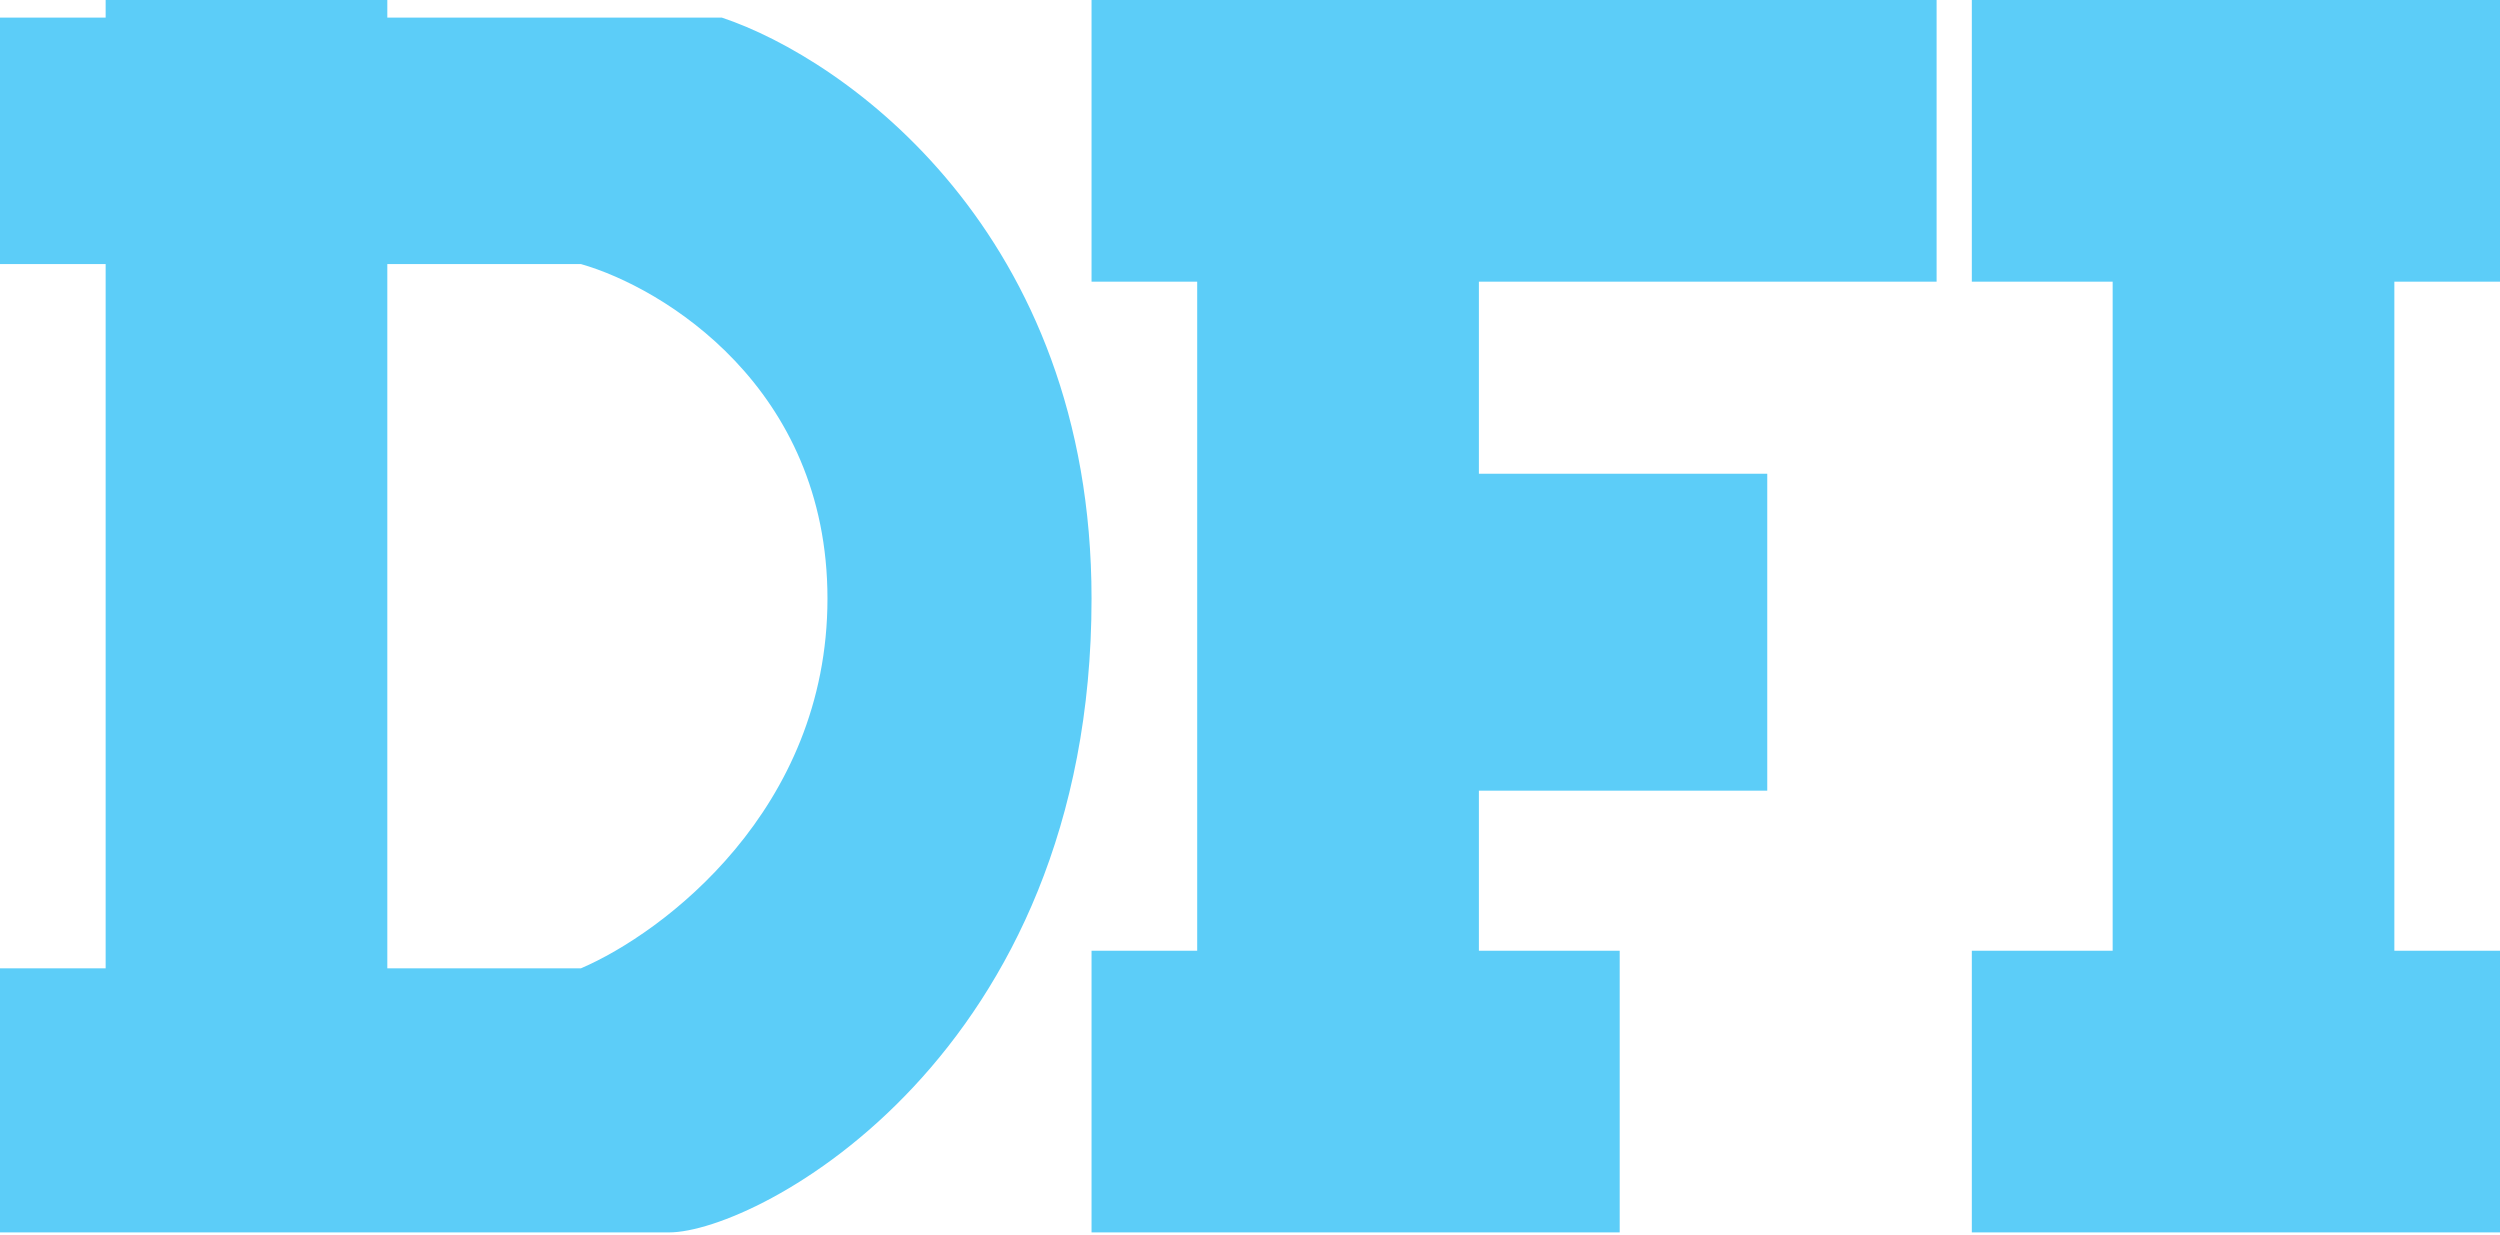 <svg width="81" height="40" viewBox="0 0 81 40" fill="none" xmlns="http://www.w3.org/2000/svg">
<path fill-rule="evenodd" clip-rule="evenodd" d="M12.549 0H3.423V0.57H0V8.556H3.423V31.373H0V39.93L3.423 39.93H12.549L21.676 39.93C24.528 39.93 35.366 34.225 35.366 19.394C35.366 7.53 27.38 1.901 23.387 0.57H12.549V0ZM12.549 8.556V31.373H18.824C21.486 30.232 26.81 26.239 26.81 19.394C26.81 12.549 21.486 9.317 18.824 8.556H12.549ZM81 0V9.127H77.577V30.803H81V39.929L77.577 39.93H68.45L63.887 39.929V30.803H68.45V9.127H63.887V0H68.45H77.577H81ZM62.746 9.127V0H47.916H38.789H35.366V9.127H38.789V30.803H35.366V39.929H38.789V39.93H47.916V39.929H52.478V30.803H47.916V25.617L57.259 25.617V15.35L47.916 15.35V9.127L62.746 9.127Z" fill="#5CCDF8"/>
</svg>
